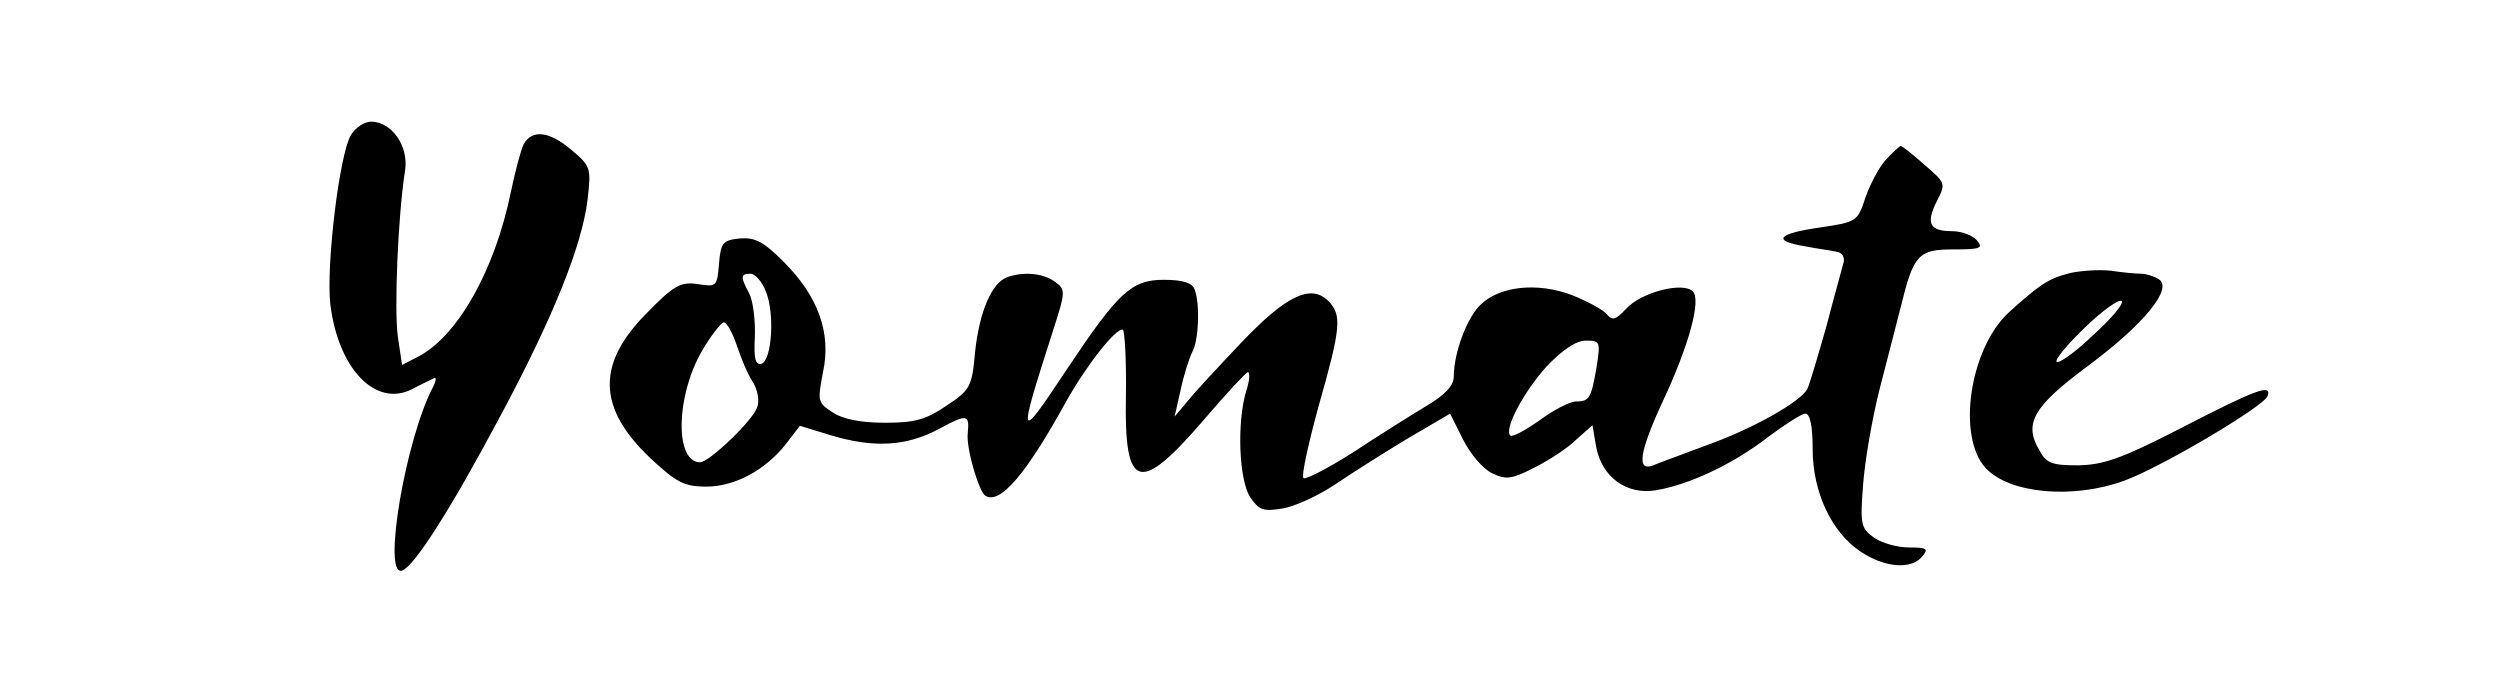 <?xml version="1.0" standalone="no"?>
<!DOCTYPE svg PUBLIC "-//W3C//DTD SVG 20010904//EN"
 "http://www.w3.org/TR/2001/REC-SVG-20010904/DTD/svg10.dtd">
<svg version="1.0" xmlns="http://www.w3.org/2000/svg"
 width="411pt" height="114pt" viewBox="0 0 411 114"
 preserveAspectRatio="xMidYMid meet">

<g transform="translate(0,114) scale(0.1,-0.1)"
fill="#000000" stroke="none">
<path d="M577 918 c-19 -31 -41 -214 -34 -278 13 -106 74 -170 134 -140 15 8
32 16 36 18 5 3 4 -4 -1 -14 -45 -85 -84 -313 -51 -302 20 7 79 99 161 253 88
164 135 282 144 357 6 52 5 55 -26 81 -36 31 -65 35 -79 10 -5 -10 -14 -45
-21 -78 -26 -128 -87 -237 -152 -271 l-27 -14 -7 47 c-6 44 0 197 12 273 6 40
-22 80 -56 80 -11 0 -26 -10 -33 -22z"/>
<path d="M3101 878 c-11 -11 -26 -40 -34 -62 -13 -40 -14 -41 -75 -50 -70 -10
-80 -22 -24 -31 20 -4 44 -7 52 -9 8 -1 13 -9 11 -17 -2 -8 -15 -54 -28 -104
-14 -49 -28 -97 -32 -105 -12 -21 -89 -65 -168 -93 -37 -14 -76 -28 -85 -32
-28 -11 -23 22 16 106 43 92 63 166 49 180 -16 16 -84 -1 -109 -28 -18 -19
-23 -21 -33 -9 -6 7 -32 21 -57 31 -56 21 -117 15 -149 -15 -23 -21 -45 -80
-45 -119 0 -15 -14 -30 -46 -49 -25 -15 -79 -49 -120 -76 -41 -26 -78 -45 -81
-42 -4 3 8 57 25 119 37 130 38 149 16 172 -29 29 -70 9 -144 -69 -37 -39 -77
-82 -88 -96 l-21 -25 10 44 c5 24 14 52 19 62 11 20 13 79 4 103 -4 11 -19 16
-51 16 -53 0 -75 -21 -159 -147 -81 -122 -82 -121 -22 66 20 62 20 65 2 78
-19 14 -52 17 -79 7 -25 -10 -45 -57 -52 -123 -5 -57 -8 -62 -47 -88 -34 -23
-52 -28 -101 -28 -40 0 -70 6 -86 17 -25 16 -25 19 -16 66 14 65 -8 125 -65
182 -33 33 -47 40 -72 38 -28 -3 -31 -7 -34 -42 -3 -37 -4 -38 -35 -33 -28 4
-39 -2 -83 -47 -84 -84 -82 -157 6 -240 42 -39 55 -46 91 -46 47 0 97 27 131
70 l23 30 49 -15 c72 -22 126 -19 180 10 46 25 50 24 47 -7 -3 -24 18 -96 29
-103 24 -15 67 36 130 150 34 62 85 127 96 123 3 -2 6 -51 5 -109 -3 -156 22
-163 130 -37 34 40 66 74 70 76 4 2 4 -12 -2 -30 -16 -53 -12 -146 6 -175 15
-22 22 -24 53 -19 20 3 59 21 86 39 28 19 82 53 120 76 l70 41 21 -42 c12 -24
33 -49 48 -56 23 -11 32 -10 69 9 24 12 55 32 69 46 l27 24 6 -35 c9 -50 50
-80 98 -72 55 9 127 43 184 87 28 21 56 39 62 39 8 0 12 -21 12 -58 0 -71 31
-137 79 -169 39 -26 83 -30 101 -8 11 13 8 15 -22 15 -18 0 -44 7 -57 16 -22
16 -23 22 -18 88 3 39 15 109 27 156 12 47 28 108 35 136 21 86 29 94 87 94
44 0 49 2 38 15 -7 8 -25 15 -41 15 -37 0 -43 13 -25 49 15 29 15 30 -20 60
-19 17 -37 31 -39 31 -2 0 -13 -10 -24 -22z m-1842 -217 c15 -36 10 -113 -7
-119 -10 -3 -13 8 -11 44 1 27 -3 59 -9 71 -15 28 -15 33 2 33 7 0 19 -13 25
-29z m-48 -88 c7 -21 18 -48 26 -60 8 -12 12 -31 8 -42 -6 -21 -79 -91 -94
-91 -42 0 -40 109 3 183 15 26 32 47 36 47 5 0 14 -17 21 -37z m1414 -35 c-9
-53 -12 -58 -34 -58 -10 0 -37 -14 -60 -31 -24 -17 -45 -28 -48 -25 -11 10 22
72 60 114 26 27 48 42 64 42 24 0 24 -2 18 -42z"/>
<path d="M3403 691 c-36 -9 -50 -19 -101 -65 -64 -60 -85 -203 -38 -255 39
-43 145 -52 229 -21 62 23 229 122 235 139 7 20 -17 12 -139 -51 -101 -52
-130 -62 -172 -63 -44 0 -53 3 -65 26 -25 43 -9 71 80 137 93 69 141 128 117
143 -8 5 -21 9 -29 9 -8 0 -31 2 -50 5 -19 2 -50 0 -67 -4z m38 -102 c-29 -28
-56 -47 -60 -44 -3 4 18 29 47 57 29 28 56 47 60 43 4 -4 -17 -29 -47 -56z"/>
</g>
</svg>
